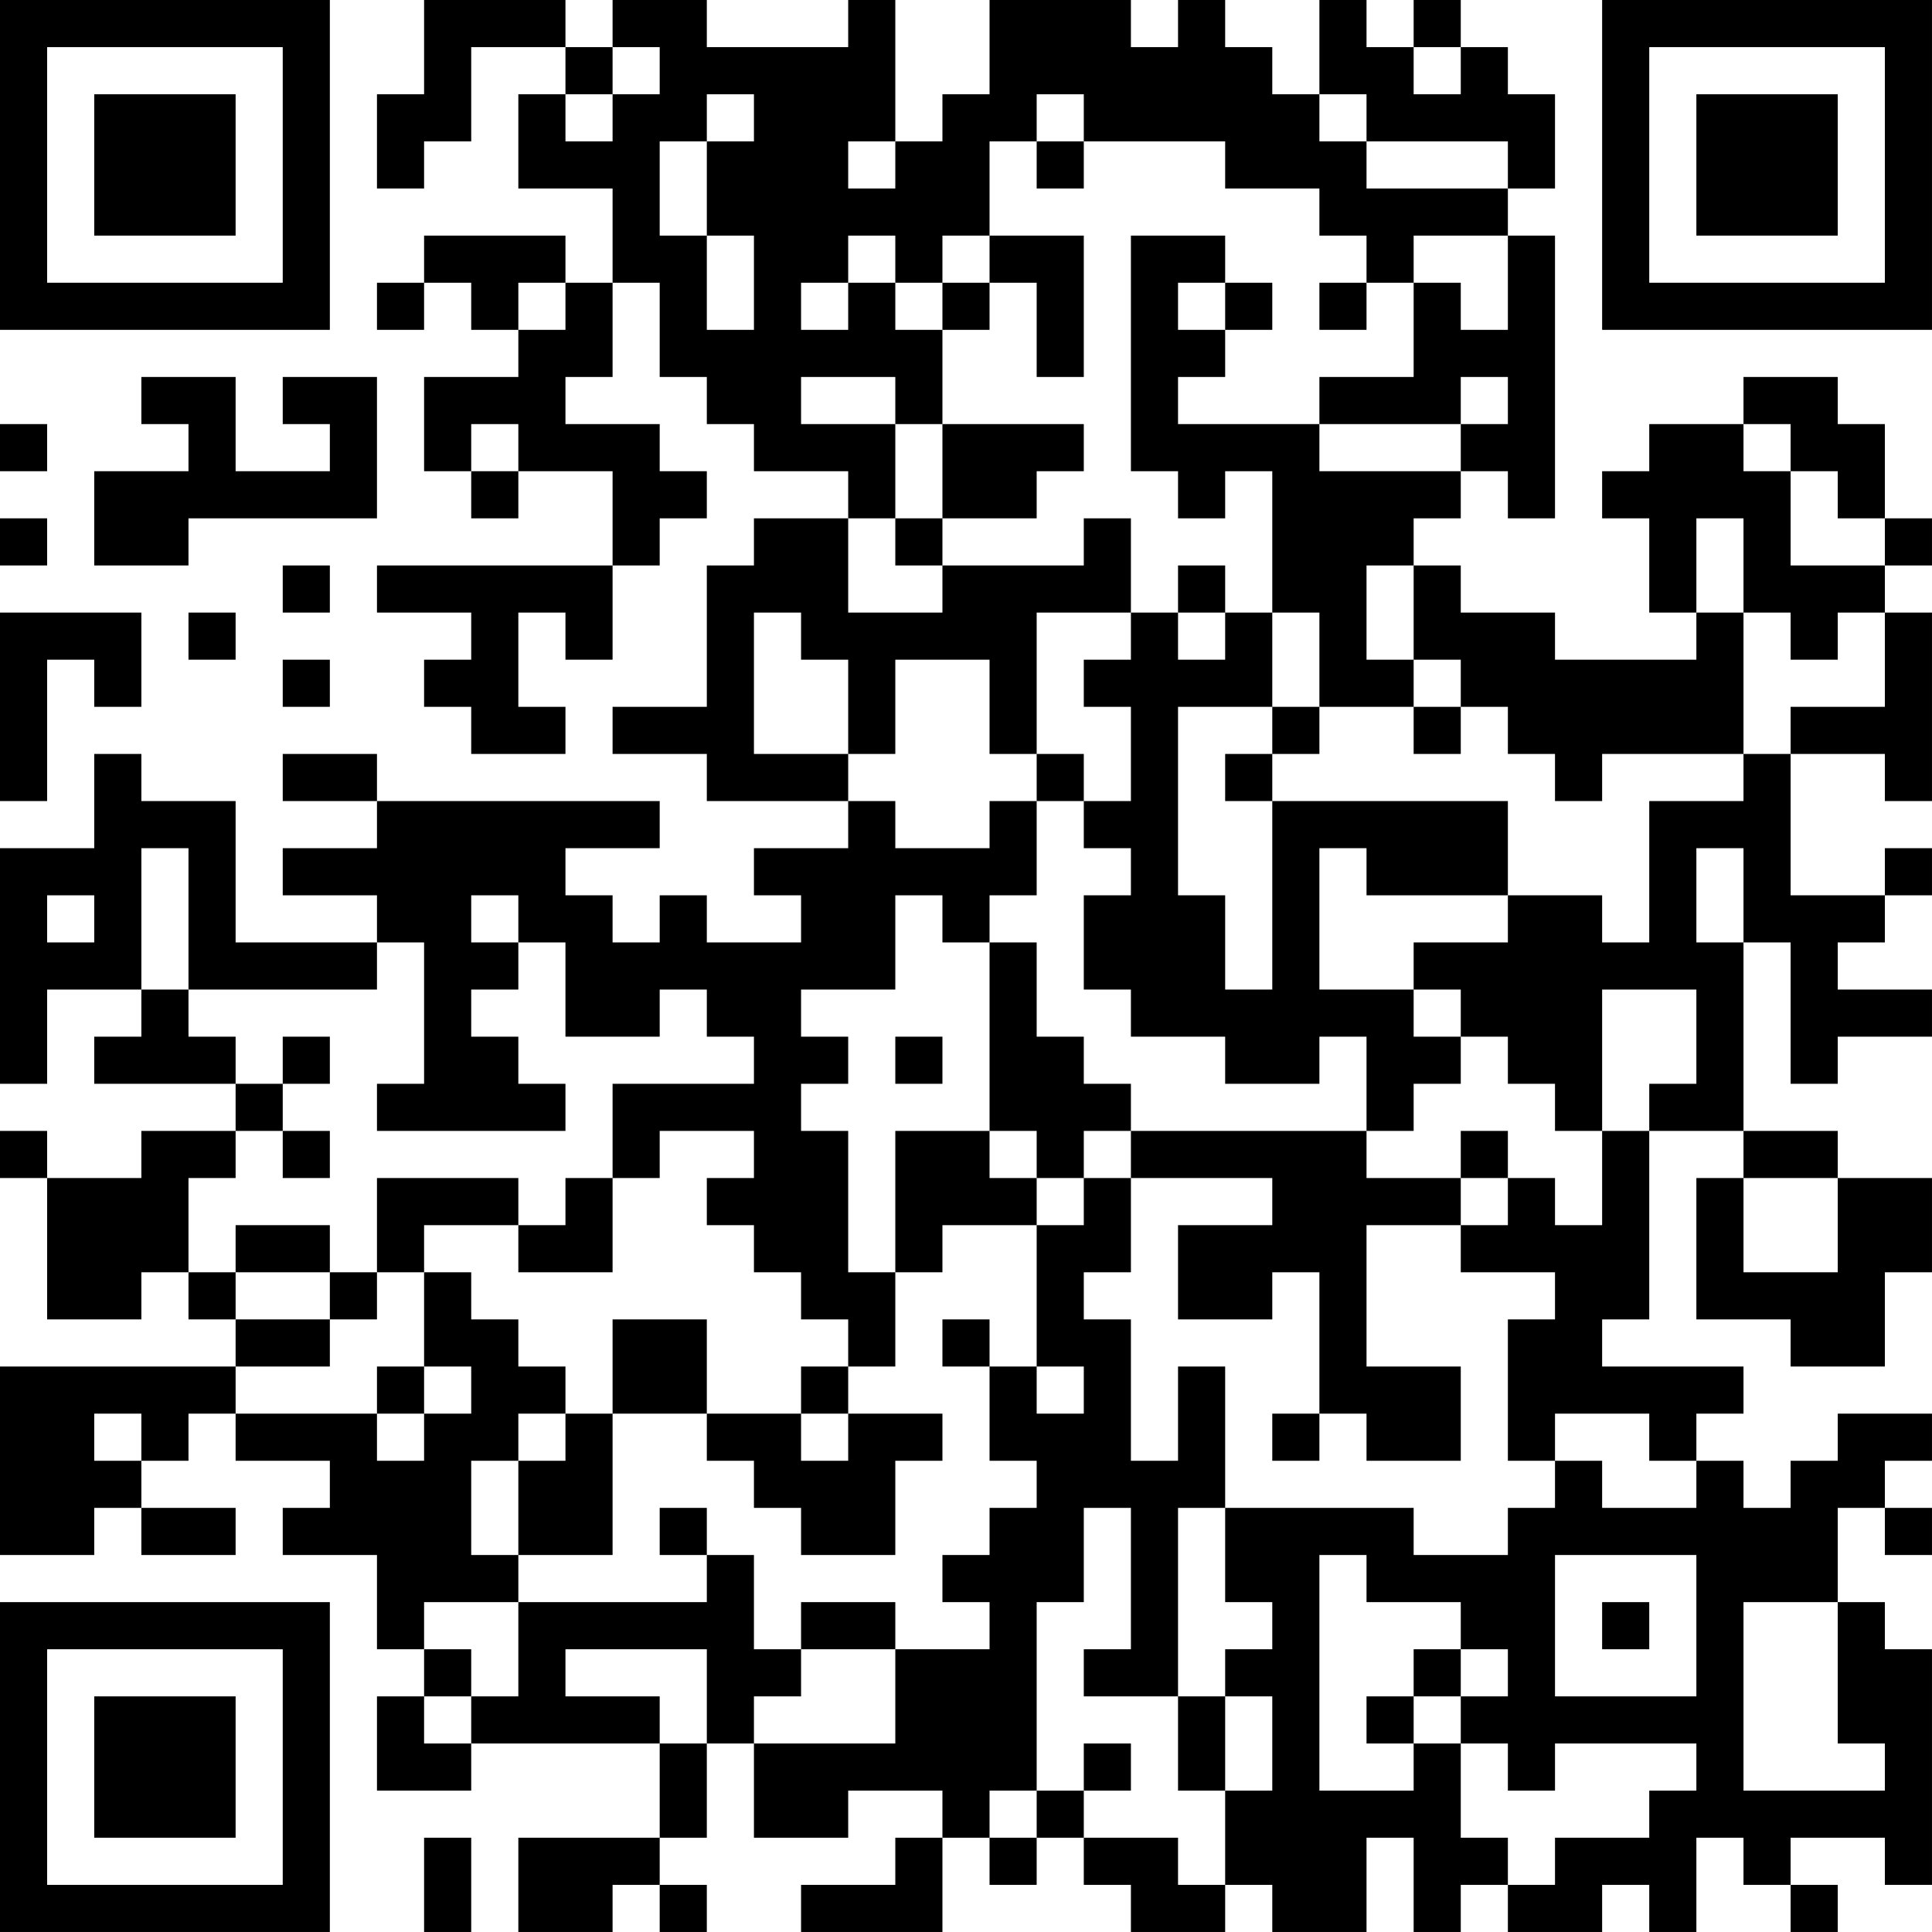 <?xml version="1.0" encoding="UTF-8"?>
<svg xmlns="http://www.w3.org/2000/svg" version="1.1" width="200" height="200" viewBox="0 0 200 200"><rect x="0" y="0" width="200" height="200" fill="#ffffff"/><g transform="scale(4.878)"><g transform="translate(0,0)"><path fill-rule="evenodd" d="M9 0L9 2L8 2L8 4L9 4L9 3L10 3L10 1L12 1L12 2L11 2L11 4L13 4L13 6L12 6L12 5L9 5L9 6L8 6L8 7L9 7L9 6L10 6L10 7L11 7L11 8L9 8L9 10L10 10L10 11L11 11L11 10L13 10L13 12L8 12L8 13L10 13L10 14L9 14L9 15L10 15L10 16L12 16L12 15L11 15L11 13L12 13L12 14L13 14L13 12L14 12L14 11L15 11L15 10L14 10L14 9L12 9L12 8L13 8L13 6L14 6L14 8L15 8L15 9L16 9L16 10L18 10L18 11L16 11L16 12L15 12L15 15L13 15L13 16L15 16L15 17L18 17L18 18L16 18L16 19L17 19L17 20L15 20L15 19L14 19L14 20L13 20L13 19L12 19L12 18L14 18L14 17L8 17L8 16L6 16L6 17L8 17L8 18L6 18L6 19L8 19L8 20L5 20L5 17L3 17L3 16L2 16L2 18L0 18L0 23L1 23L1 21L3 21L3 22L2 22L2 23L5 23L5 24L3 24L3 25L1 25L1 24L0 24L0 25L1 25L1 28L3 28L3 27L4 27L4 28L5 28L5 29L0 29L0 33L2 33L2 32L3 32L3 33L5 33L5 32L3 32L3 31L4 31L4 30L5 30L5 31L7 31L7 32L6 32L6 33L8 33L8 35L9 35L9 36L8 36L8 38L10 38L10 37L14 37L14 39L11 39L11 41L13 41L13 40L14 40L14 41L15 41L15 40L14 40L14 39L15 39L15 37L16 37L16 39L18 39L18 38L20 38L20 39L19 39L19 40L17 40L17 41L20 41L20 39L21 39L21 40L22 40L22 39L23 39L23 40L24 40L24 41L26 41L26 40L27 40L27 41L29 41L29 39L30 39L30 41L31 41L31 40L32 40L32 41L34 41L34 40L35 40L35 41L36 41L36 39L37 39L37 40L38 40L38 41L39 41L39 40L38 40L38 39L40 39L40 40L41 40L41 35L40 35L40 34L39 34L39 32L40 32L40 33L41 33L41 32L40 32L40 31L41 31L41 30L39 30L39 31L38 31L38 32L37 32L37 31L36 31L36 30L37 30L37 29L34 29L34 28L35 28L35 24L37 24L37 25L36 25L36 28L38 28L38 29L40 29L40 27L41 27L41 25L39 25L39 24L37 24L37 20L38 20L38 23L39 23L39 22L41 22L41 21L39 21L39 20L40 20L40 19L41 19L41 18L40 18L40 19L38 19L38 16L40 16L40 17L41 17L41 13L40 13L40 12L41 12L41 11L40 11L40 9L39 9L39 8L37 8L37 9L35 9L35 10L34 10L34 11L35 11L35 13L36 13L36 14L33 14L33 13L31 13L31 12L30 12L30 11L31 11L31 10L32 10L32 11L33 11L33 5L32 5L32 4L33 4L33 2L32 2L32 1L31 1L31 0L30 0L30 1L29 1L29 0L28 0L28 2L27 2L27 1L26 1L26 0L25 0L25 1L24 1L24 0L21 0L21 2L20 2L20 3L19 3L19 0L18 0L18 1L15 1L15 0L13 0L13 1L12 1L12 0ZM13 1L13 2L12 2L12 3L13 3L13 2L14 2L14 1ZM30 1L30 2L31 2L31 1ZM15 2L15 3L14 3L14 5L15 5L15 7L16 7L16 5L15 5L15 3L16 3L16 2ZM22 2L22 3L21 3L21 5L20 5L20 6L19 6L19 5L18 5L18 6L17 6L17 7L18 7L18 6L19 6L19 7L20 7L20 9L19 9L19 8L17 8L17 9L19 9L19 11L18 11L18 13L20 13L20 12L23 12L23 11L24 11L24 13L22 13L22 16L21 16L21 14L19 14L19 16L18 16L18 14L17 14L17 13L16 13L16 16L18 16L18 17L19 17L19 18L21 18L21 17L22 17L22 19L21 19L21 20L20 20L20 19L19 19L19 21L17 21L17 22L18 22L18 23L17 23L17 24L18 24L18 27L19 27L19 29L18 29L18 28L17 28L17 27L16 27L16 26L15 26L15 25L16 25L16 24L14 24L14 25L13 25L13 23L16 23L16 22L15 22L15 21L14 21L14 22L12 22L12 20L11 20L11 19L10 19L10 20L11 20L11 21L10 21L10 22L11 22L11 23L12 23L12 24L8 24L8 23L9 23L9 20L8 20L8 21L4 21L4 18L3 18L3 21L4 21L4 22L5 22L5 23L6 23L6 24L5 24L5 25L4 25L4 27L5 27L5 28L7 28L7 29L5 29L5 30L8 30L8 31L9 31L9 30L10 30L10 29L9 29L9 27L10 27L10 28L11 28L11 29L12 29L12 30L11 30L11 31L10 31L10 33L11 33L11 34L9 34L9 35L10 35L10 36L9 36L9 37L10 37L10 36L11 36L11 34L15 34L15 33L16 33L16 35L17 35L17 36L16 36L16 37L19 37L19 35L21 35L21 34L20 34L20 33L21 33L21 32L22 32L22 31L21 31L21 29L22 29L22 30L23 30L23 29L22 29L22 26L23 26L23 25L24 25L24 27L23 27L23 28L24 28L24 31L25 31L25 29L26 29L26 32L25 32L25 36L23 36L23 35L24 35L24 32L23 32L23 34L22 34L22 38L21 38L21 39L22 39L22 38L23 38L23 39L25 39L25 40L26 40L26 38L27 38L27 36L26 36L26 35L27 35L27 34L26 34L26 32L30 32L30 33L32 33L32 32L33 32L33 31L34 31L34 32L36 32L36 31L35 31L35 30L33 30L33 31L32 31L32 28L33 28L33 27L31 27L31 26L32 26L32 25L33 25L33 26L34 26L34 24L35 24L35 23L36 23L36 21L34 21L34 24L33 24L33 23L32 23L32 22L31 22L31 21L30 21L30 20L32 20L32 19L34 19L34 20L35 20L35 17L37 17L37 16L38 16L38 15L40 15L40 13L39 13L39 14L38 14L38 13L37 13L37 11L36 11L36 13L37 13L37 16L34 16L34 17L33 17L33 16L32 16L32 15L31 15L31 14L30 14L30 12L29 12L29 14L30 14L30 15L28 15L28 13L27 13L27 10L26 10L26 11L25 11L25 10L24 10L24 5L26 5L26 6L25 6L25 7L26 7L26 8L25 8L25 9L28 9L28 10L31 10L31 9L32 9L32 8L31 8L31 9L28 9L28 8L30 8L30 6L31 6L31 7L32 7L32 5L30 5L30 6L29 6L29 5L28 5L28 4L26 4L26 3L23 3L23 2ZM28 2L28 3L29 3L29 4L32 4L32 3L29 3L29 2ZM18 3L18 4L19 4L19 3ZM22 3L22 4L23 4L23 3ZM21 5L21 6L20 6L20 7L21 7L21 6L22 6L22 8L23 8L23 5ZM11 6L11 7L12 7L12 6ZM26 6L26 7L27 7L27 6ZM28 6L28 7L29 7L29 6ZM3 8L3 9L4 9L4 10L2 10L2 12L4 12L4 11L8 11L8 8L6 8L6 9L7 9L7 10L5 10L5 8ZM0 9L0 10L1 10L1 9ZM10 9L10 10L11 10L11 9ZM20 9L20 11L19 11L19 12L20 12L20 11L22 11L22 10L23 10L23 9ZM37 9L37 10L38 10L38 12L40 12L40 11L39 11L39 10L38 10L38 9ZM0 11L0 12L1 12L1 11ZM6 12L6 13L7 13L7 12ZM25 12L25 13L24 13L24 14L23 14L23 15L24 15L24 17L23 17L23 16L22 16L22 17L23 17L23 18L24 18L24 19L23 19L23 21L24 21L24 22L26 22L26 23L28 23L28 22L29 22L29 24L24 24L24 23L23 23L23 22L22 22L22 20L21 20L21 24L19 24L19 27L20 27L20 26L22 26L22 25L23 25L23 24L24 24L24 25L27 25L27 26L25 26L25 28L27 28L27 27L28 27L28 30L27 30L27 31L28 31L28 30L29 30L29 31L31 31L31 29L29 29L29 26L31 26L31 25L32 25L32 24L31 24L31 25L29 25L29 24L30 24L30 23L31 23L31 22L30 22L30 21L28 21L28 18L29 18L29 19L32 19L32 17L27 17L27 16L28 16L28 15L27 15L27 13L26 13L26 12ZM0 13L0 17L1 17L1 14L2 14L2 15L3 15L3 13ZM4 13L4 14L5 14L5 13ZM25 13L25 14L26 14L26 13ZM6 14L6 15L7 15L7 14ZM25 15L25 19L26 19L26 21L27 21L27 17L26 17L26 16L27 16L27 15ZM30 15L30 16L31 16L31 15ZM36 18L36 20L37 20L37 18ZM1 19L1 20L2 20L2 19ZM6 22L6 23L7 23L7 22ZM19 22L19 23L20 23L20 22ZM6 24L6 25L7 25L7 24ZM21 24L21 25L22 25L22 24ZM8 25L8 27L7 27L7 26L5 26L5 27L7 27L7 28L8 28L8 27L9 27L9 26L11 26L11 27L13 27L13 25L12 25L12 26L11 26L11 25ZM37 25L37 27L39 27L39 25ZM13 28L13 30L12 30L12 31L11 31L11 33L13 33L13 30L15 30L15 31L16 31L16 32L17 32L17 33L19 33L19 31L20 31L20 30L18 30L18 29L17 29L17 30L15 30L15 28ZM20 28L20 29L21 29L21 28ZM8 29L8 30L9 30L9 29ZM2 30L2 31L3 31L3 30ZM17 30L17 31L18 31L18 30ZM14 32L14 33L15 33L15 32ZM28 33L28 38L30 38L30 37L31 37L31 39L32 39L32 40L33 40L33 39L35 39L35 38L36 38L36 37L33 37L33 38L32 38L32 37L31 37L31 36L32 36L32 35L31 35L31 34L29 34L29 33ZM33 33L33 36L36 36L36 33ZM17 34L17 35L19 35L19 34ZM34 34L34 35L35 35L35 34ZM37 34L37 38L40 38L40 37L39 37L39 34ZM12 35L12 36L14 36L14 37L15 37L15 35ZM30 35L30 36L29 36L29 37L30 37L30 36L31 36L31 35ZM25 36L25 38L26 38L26 36ZM23 37L23 38L24 38L24 37ZM9 39L9 41L10 41L10 39ZM0 0L0 7L7 7L7 0ZM1 1L1 6L6 6L6 1ZM2 2L2 5L5 5L5 2ZM34 0L34 7L41 7L41 0ZM35 1L35 6L40 6L40 1ZM36 2L36 5L39 5L39 2ZM0 34L0 41L7 41L7 34ZM1 35L1 40L6 40L6 35ZM2 36L2 39L5 39L5 36Z" fill="#000000"/></g></g></svg>
